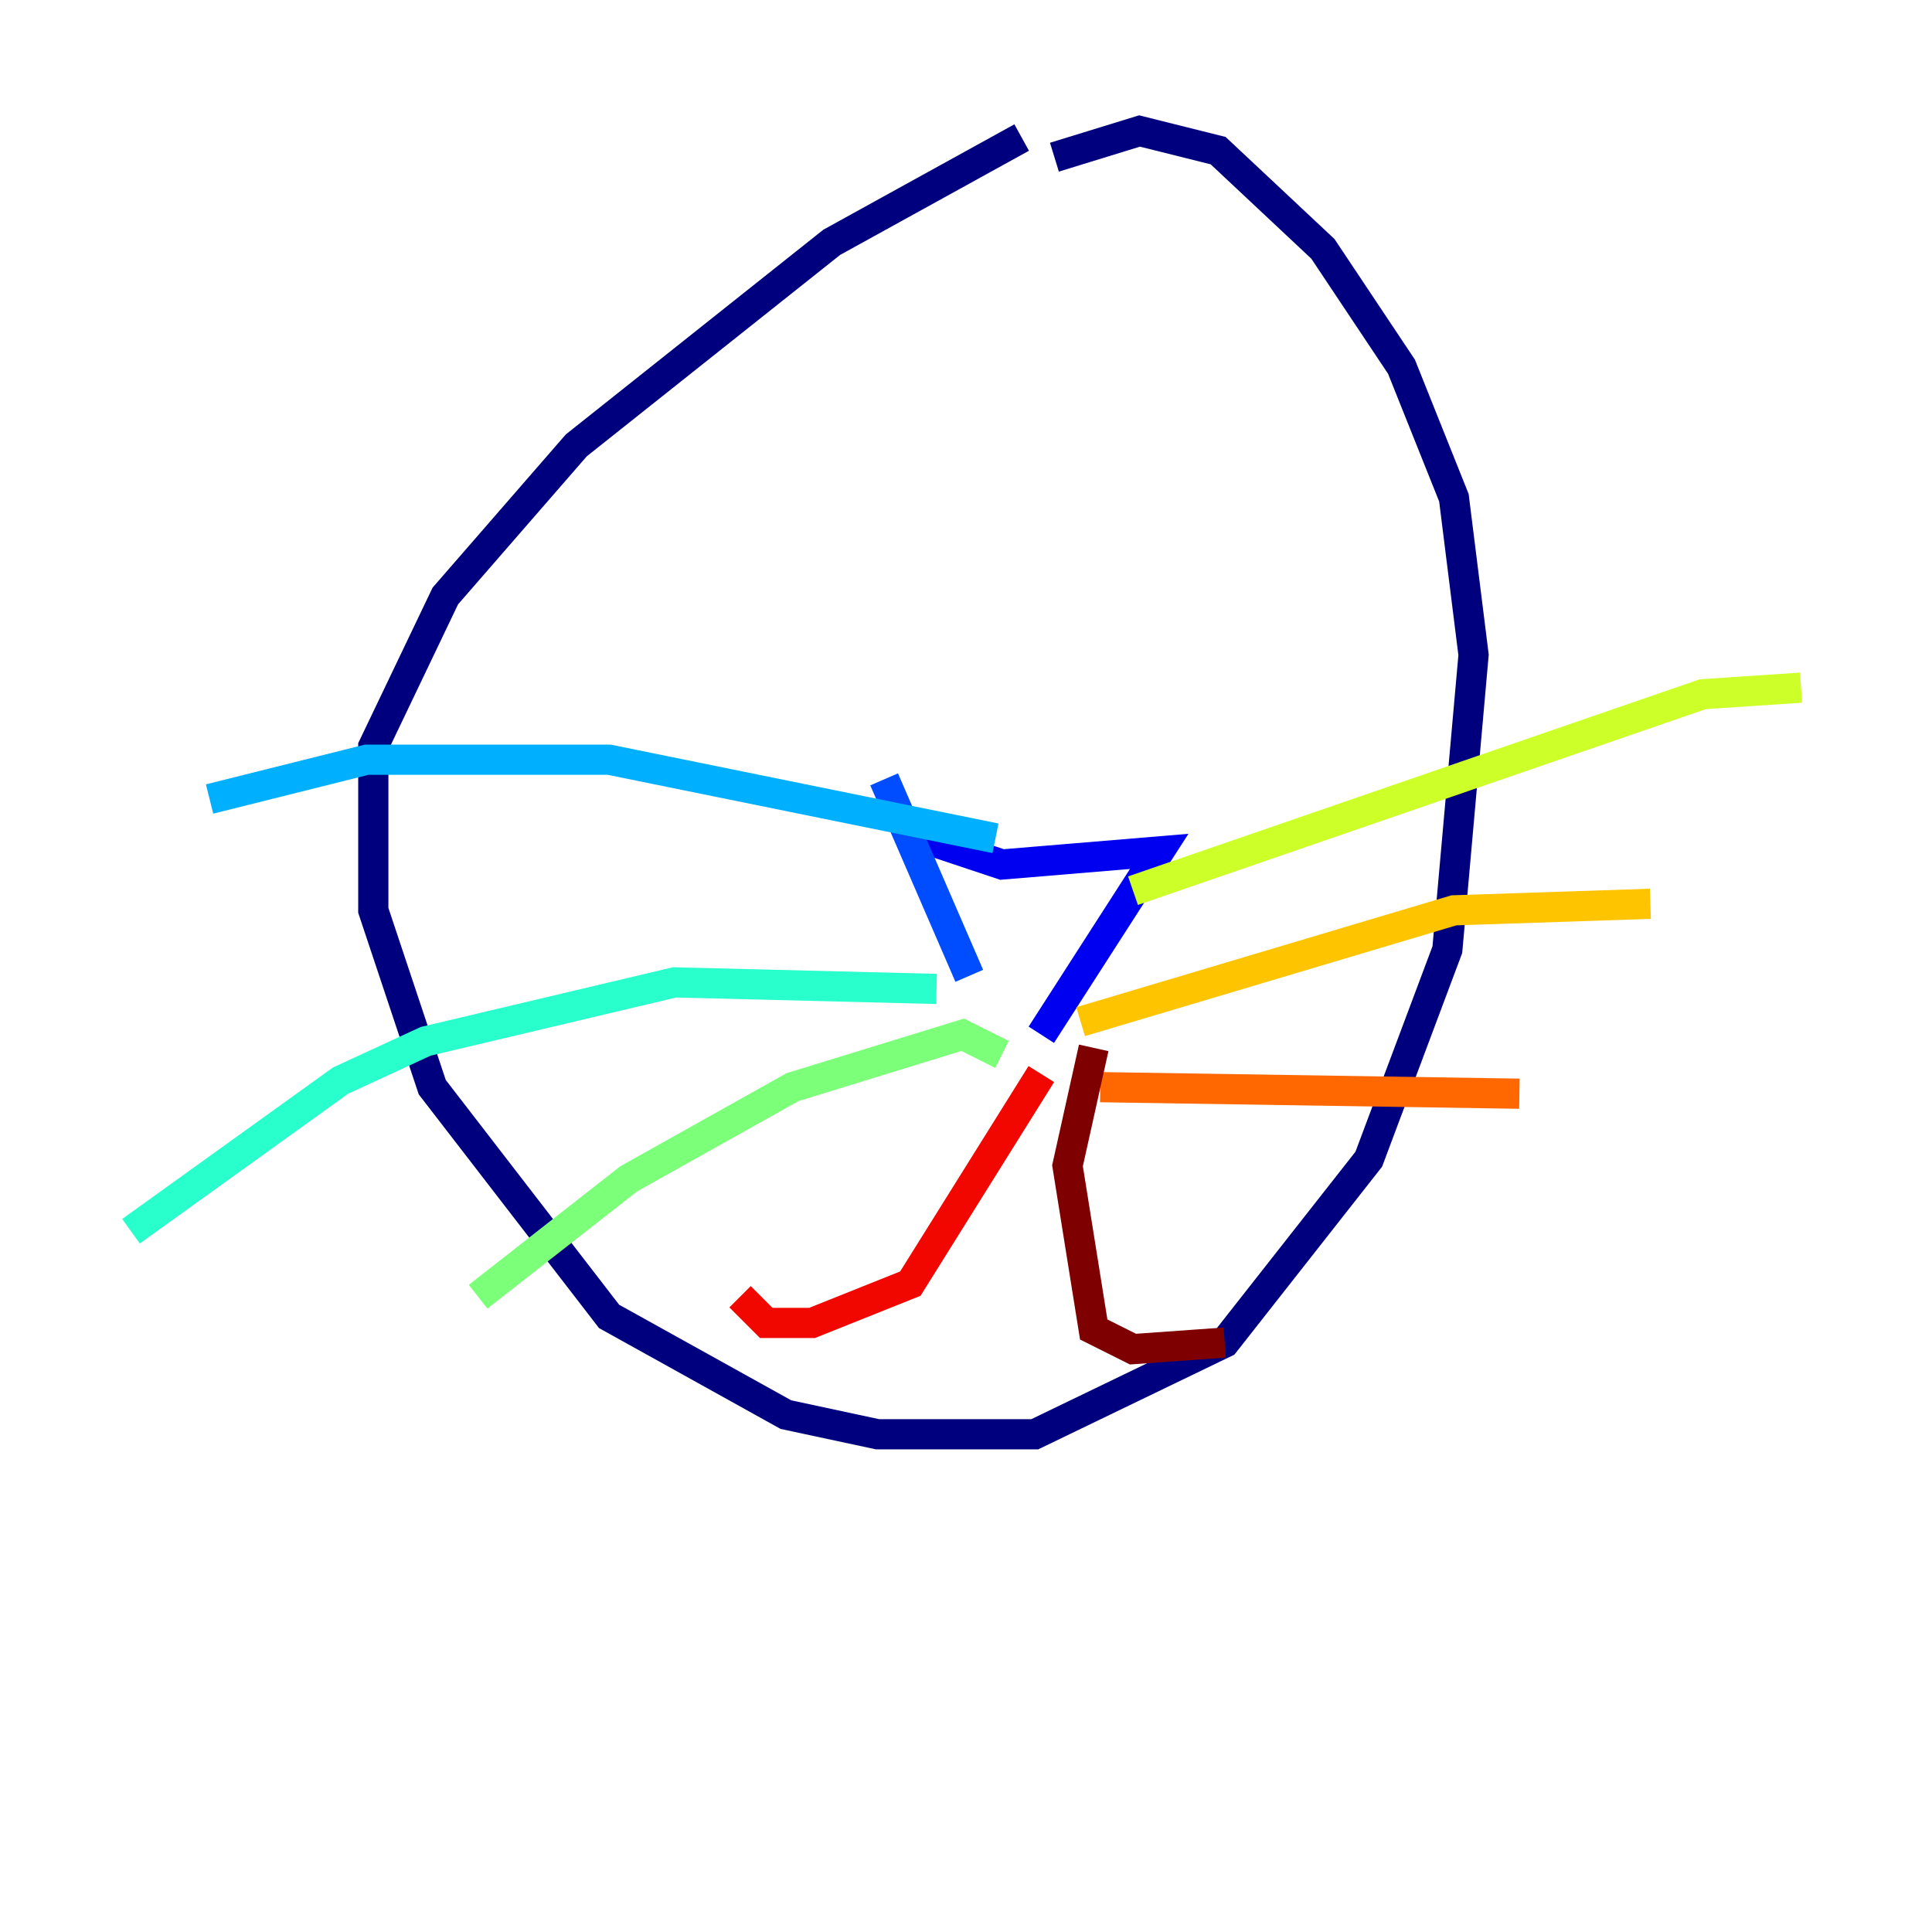 <?xml version="1.0" encoding="utf-8" ?>
<svg baseProfile="tiny" height="128" version="1.2" viewBox="0,0,128,128" width="128" xmlns="http://www.w3.org/2000/svg" xmlns:ev="http://www.w3.org/2001/xml-events" xmlns:xlink="http://www.w3.org/1999/xlink"><defs /><polyline fill="none" points="67.688,9.112 55.105,16.054 38.183,29.505 29.505,39.485 24.732,49.464 24.732,60.312 28.637,72.027 40.352,87.214 52.068,93.722 58.142,95.024 68.556,95.024 81.139,88.949 90.685,76.8 95.891,62.915 97.627,43.39 96.325,32.976 92.854,24.298 87.647,16.488 80.705,9.98 75.498,8.678 69.858,10.414" stroke="#00007f" stroke-width="2" /><polyline fill="none" points="65.519,55.539 59.878,55.105 66.386,57.275 76.8,56.407 68.99,68.556" stroke="#0000f1" stroke-width="2" /><polyline fill="none" points="58.576,51.634 64.217,64.651" stroke="#004cff" stroke-width="2" /><polyline fill="none" points="65.953,55.539 40.352,50.332 24.298,50.332 13.885,52.936" stroke="#00b0ff" stroke-width="2" /><polyline fill="none" points="62.047,65.519 44.691,65.085 28.203,68.99 22.563,71.593 8.678,81.573" stroke="#29ffcd" stroke-width="2" /><polyline fill="none" points="66.386,69.858 63.783,68.556 52.502,72.027 41.654,78.102 31.675,85.912" stroke="#7cff79" stroke-width="2" /><polyline fill="none" points="75.064,59.01 112.814,45.993 119.322,45.559" stroke="#cdff29" stroke-width="2" /><polyline fill="none" points="71.593,67.688 96.325,60.312 109.342,59.878" stroke="#ffc400" stroke-width="2" /><polyline fill="none" points="72.895,72.027 100.664,72.461" stroke="#ff6700" stroke-width="2" /><polyline fill="none" points="68.99,71.159 60.312,85.044 53.803,87.647 50.766,87.647 49.031,85.912" stroke="#f10700" stroke-width="2" /><polyline fill="none" points="72.461,69.424 70.725,77.234 72.461,88.081 75.064,89.383 81.139,88.949" stroke="#7f0000" stroke-width="2" /></svg>